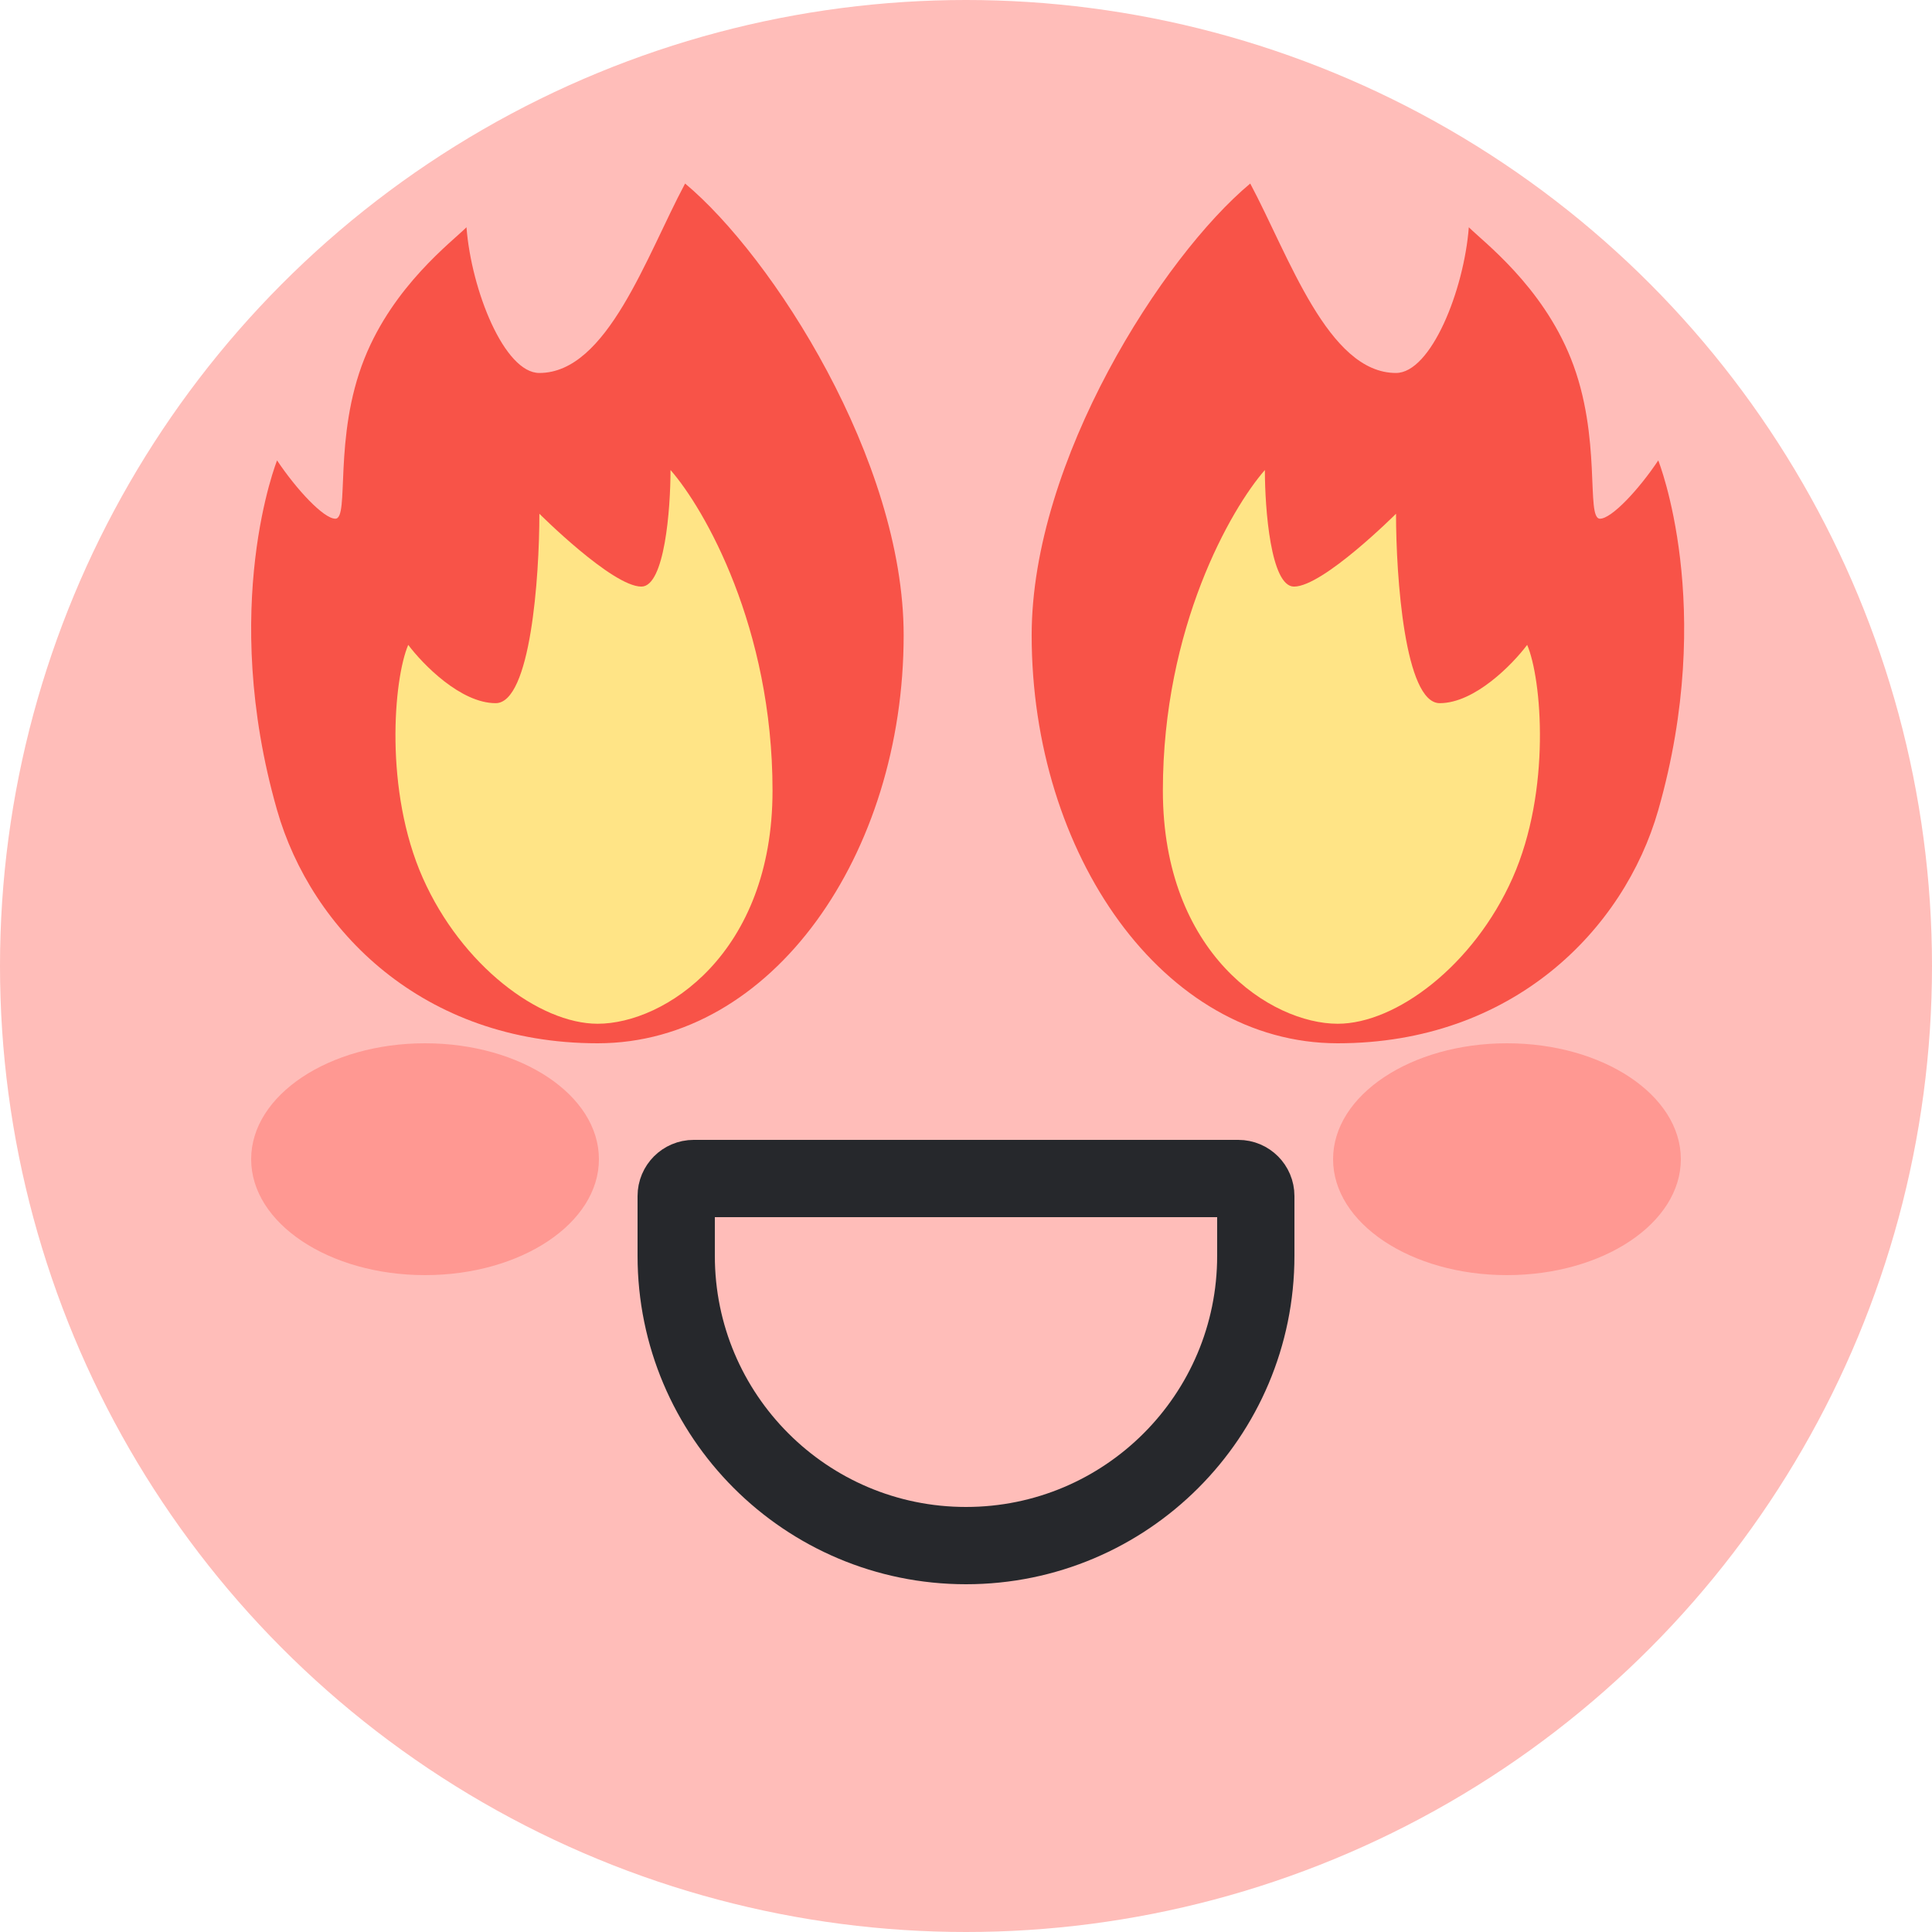 <svg width="100" height="100" viewBox="0 0 100 100" fill="none" xmlns="http://www.w3.org/2000/svg">
<g clip-path="url(#clip0_2351_80353)">
<circle cx="50" cy="50" r="50" fill="#FFBDB9"/>
<ellipse cx="22" cy="60" rx="9" ry="6" fill="#FF9892"/>
<ellipse cx="78" cy="60" rx="9" ry="6" fill="#FF9892"/>
<path d="M46.773 32.881C46.773 23.831 39.984 13.271 35.46 9.5C33.448 13.271 31.428 19.305 27.916 19.305C26.106 19.305 24.397 15.031 24.145 11.763C23.391 12.517 20.374 14.78 18.866 18.551C17.232 22.634 18.111 26.848 17.357 26.848C16.754 26.848 15.347 25.339 14.341 23.831C14.341 23.831 11.323 31.373 14.341 41.932C16.112 48.128 21.883 54 30.934 54C39.985 54 46.773 44.195 46.773 32.881Z" fill="#F85348"/>
<path d="M39.986 40.921C39.986 49.369 34.386 52.989 30.935 52.989C27.918 52.989 23.896 49.973 21.886 45.447C19.876 40.921 20.375 35.139 21.13 33.379C21.884 34.385 23.845 36.396 25.655 36.396C27.466 36.396 27.918 29.859 27.918 26.591C27.918 26.591 31.689 30.362 33.198 30.362C34.404 30.362 34.706 26.339 34.706 24.328C36.466 26.339 39.986 32.474 39.986 40.921Z" fill="#FFE486"/>
<path d="M53.399 32.881C53.399 23.831 60.188 13.271 64.712 9.5C66.724 13.271 68.744 19.305 72.255 19.305C74.066 19.305 75.775 15.031 76.026 11.763C76.781 12.517 79.798 14.78 81.306 18.551C82.939 22.634 82.06 26.848 82.815 26.848C83.418 26.848 84.825 25.339 85.831 23.831C85.831 23.831 88.849 31.373 85.831 41.932C84.06 48.128 78.289 54 69.238 54C60.187 54 53.399 44.195 53.399 32.881Z" fill="#F85348"/>
<path d="M60.19 40.921C60.19 49.369 65.79 52.989 69.241 52.989C72.258 52.989 76.28 49.973 78.29 45.447C80.3 40.921 79.8 35.139 79.046 33.379C78.292 34.385 76.331 36.396 74.52 36.396C72.71 36.396 72.258 29.859 72.258 26.591C72.258 26.591 68.487 30.362 66.978 30.362C65.771 30.362 65.47 26.339 65.47 24.328C63.71 26.339 60.19 32.474 60.19 40.921Z" fill="#FFE486"/>
<path d="M35 61.905C35 61.405 35.405 61 35.905 61H64.095C64.595 61 65 61.405 65 61.905V65C65 73.284 58.284 80 50 80V80C41.716 80 35 73.284 35 65V61.905Z" stroke="#26282C" stroke-width="4"/>
</g>
<defs>
<clipPath id="clip0_2351_80353">
<rect width="100" height="100" fill="white"/>
</clipPath>
</defs>
</svg>
